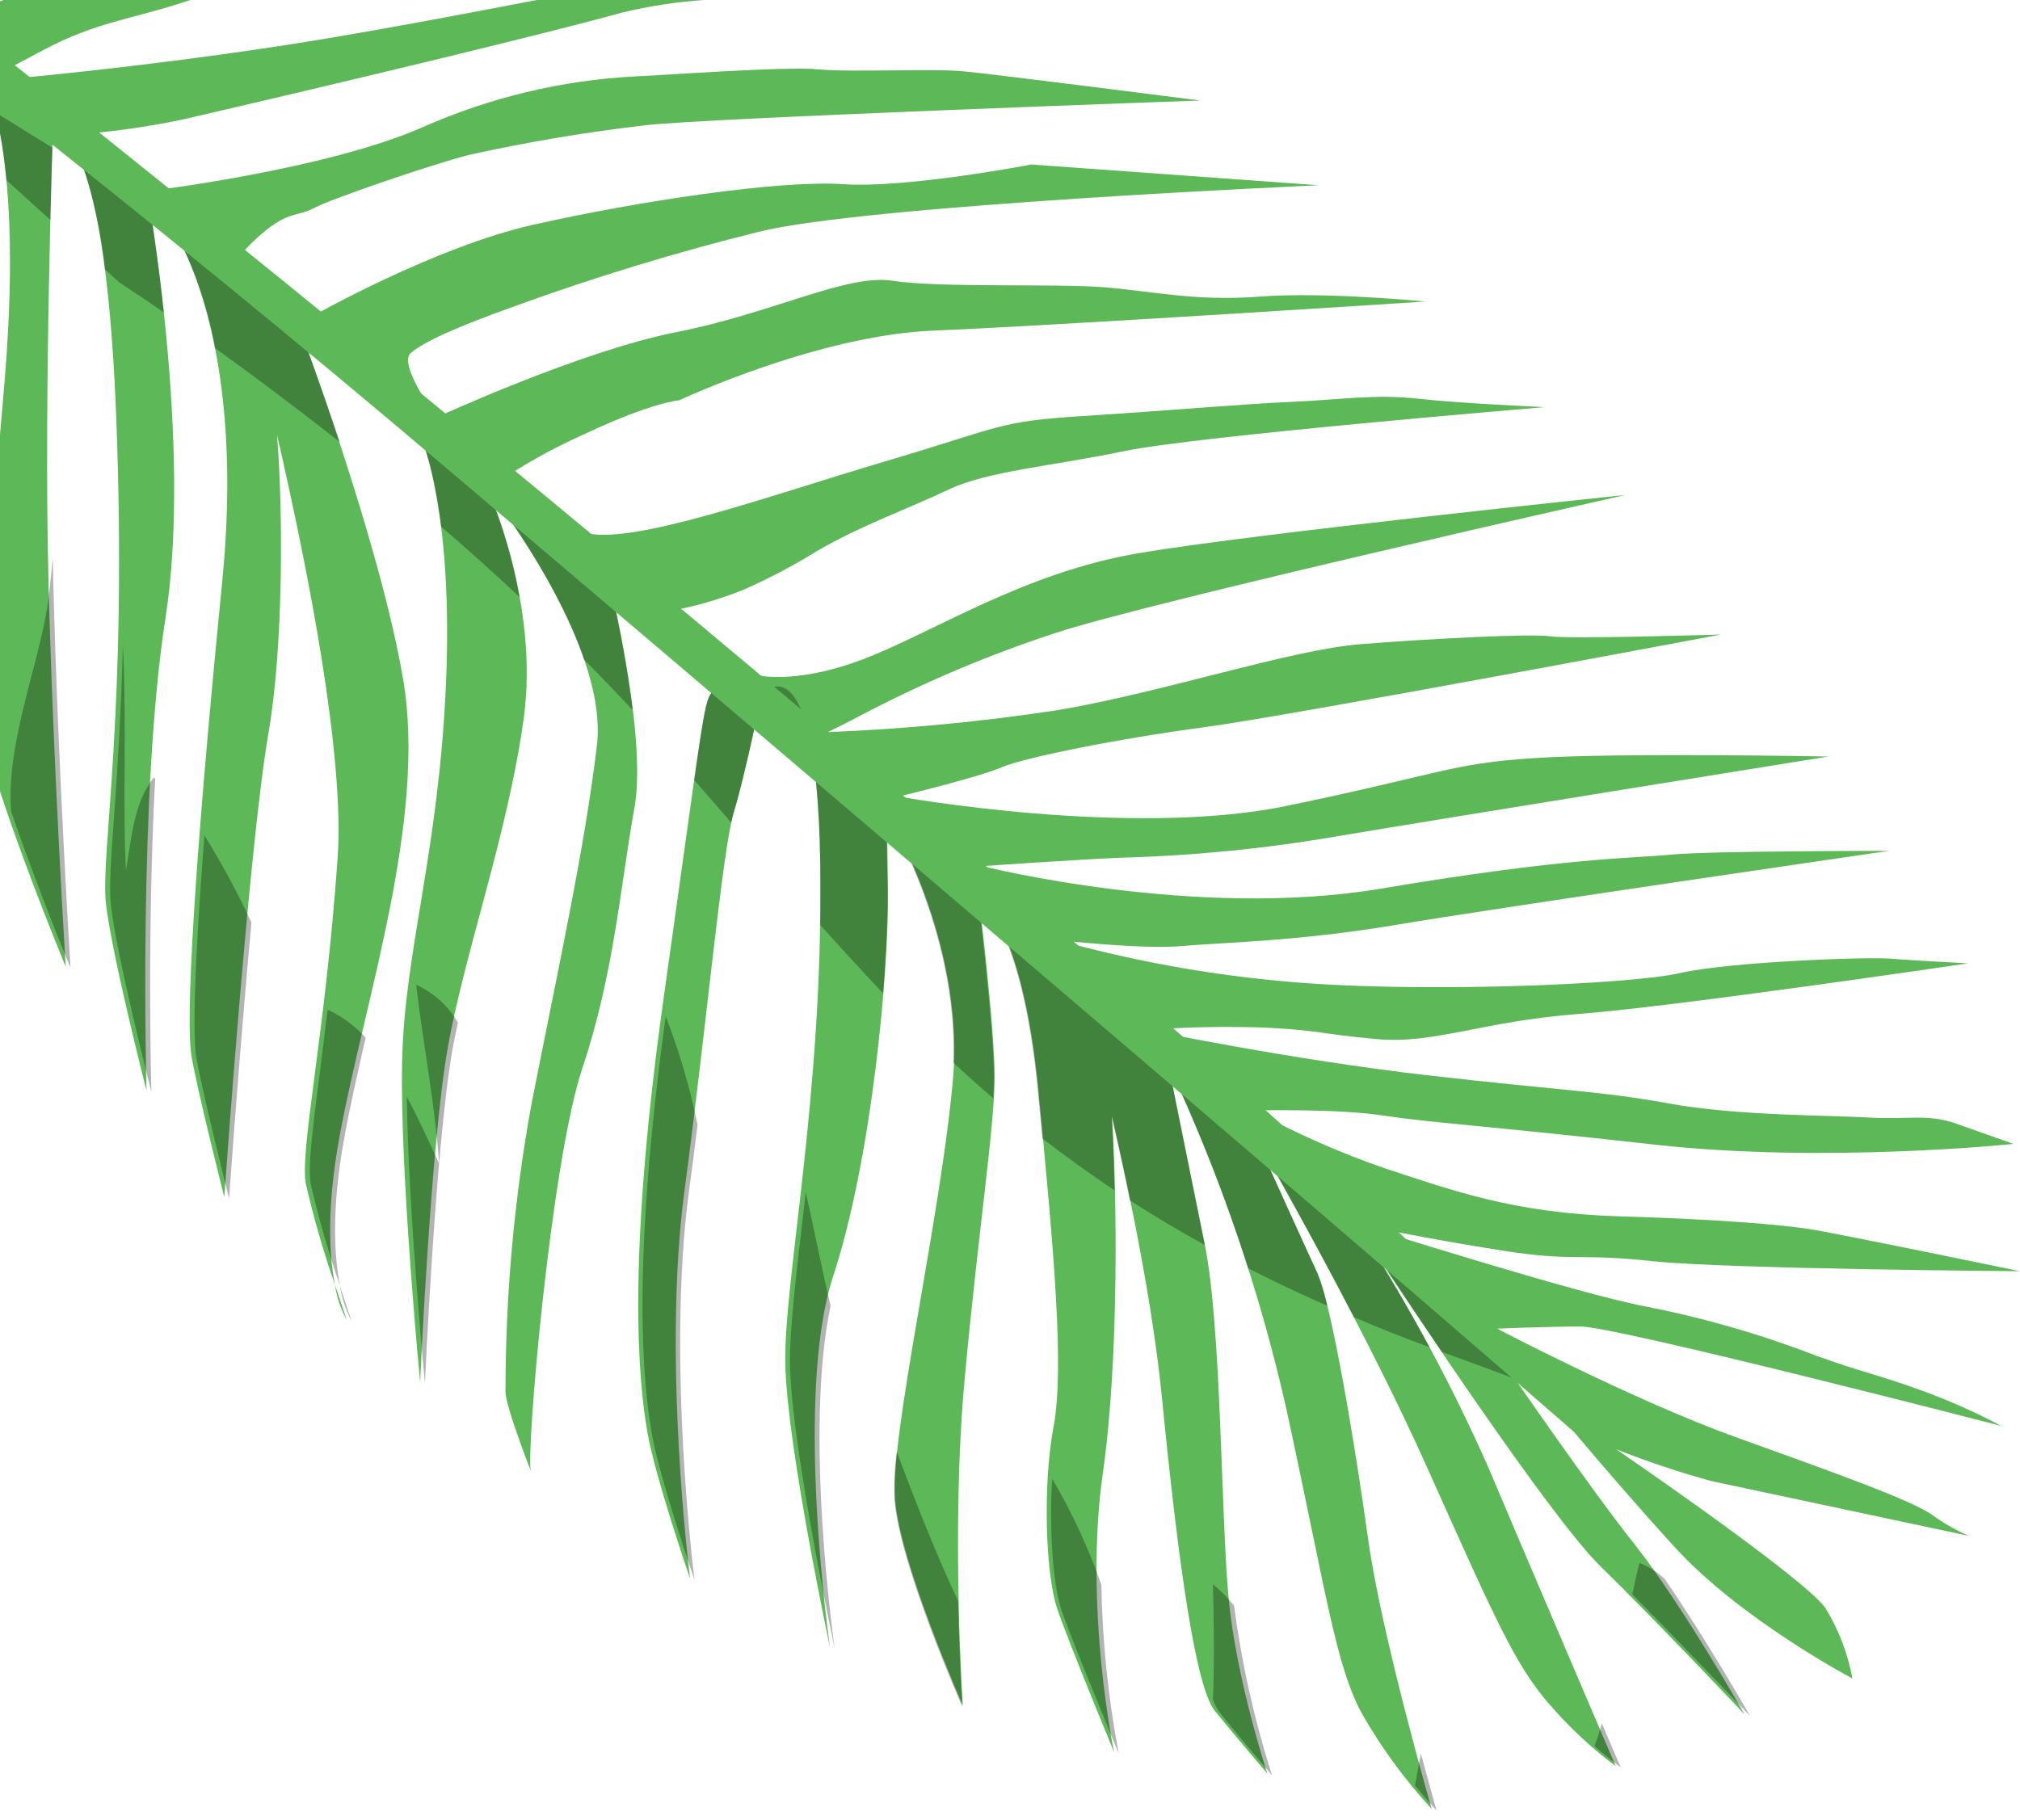 <svg width="192" height="173" viewBox="0 0 192 173" fill="none" xmlns="http://www.w3.org/2000/svg">
<path d="M159.181 147.087C165.46 153.984 176.072 159.577 176.072 159.577C175.64 157.218 174.778 154.959 173.529 152.911C171.634 150.103 153.618 137.785 153.618 137.785C156.576 138.957 159.595 139.966 162.664 140.808C165.646 141.449 187.153 146.022 187.153 146.022C185.93 145.494 184.769 144.832 183.693 144.048C181.754 142.67 174.789 140.153 165.095 136.675C155.4 133.197 142.305 126.315 142.305 126.315C142.305 126.315 146.824 126.121 150.232 126.114C153.64 126.107 190.218 135.565 190.218 135.565C187.837 134.295 185.37 133.193 182.835 132.266C178.592 130.709 176.869 130.434 172.596 128.877C167.361 126.855 161.959 125.295 156.452 124.215C150.091 123.045 129.606 116.543 128.987 116.357C138.942 125.295 146.094 131.923 146.094 131.923C146.094 131.923 152.872 140.198 159.181 147.087Z" fill="#5DB957"/>
<path d="M64.557 38.058C64.557 38.058 77.726 31.869 88.74 31.43C99.755 30.99 135.482 28.667 135.482 28.667C135.482 28.667 125.937 27.721 119.762 28.198C113.588 28.674 109.434 27.661 104.848 27.304C100.262 26.946 89.188 27.378 84.84 26.693C80.493 26.008 73.386 29.791 64.311 31.571C55.235 33.351 41.507 39.675 41.507 39.675C41.507 39.675 37.778 34.617 39.053 33.553C40.328 32.487 43.199 31.154 49.091 29.047C56.628 26.318 64.302 23.982 72.081 22.046C82.171 19.498 125.363 17.614 125.363 17.614L98.025 15.64C98.025 15.64 86.183 17.919 80.127 17.51C74.072 17.1 60.508 19.148 50.642 21.375C41.477 23.446 30.09 29.791 28.539 30.707C30.157 31.966 31.723 33.158 33.199 34.252C37.992 37.937 42.547 41.92 46.839 46.176C49.54 44.289 52.417 42.666 55.429 41.328C62.021 38.207 64.557 38.058 64.557 38.058Z" fill="#5DB957"/>
<path d="M157.145 119.91C164.379 120.655 192 120.856 192 120.856C192 120.856 174.61 117.251 171.977 116.849C169.345 116.447 163.864 115.94 153.864 115.635C143.864 115.33 138.092 113.185 131.768 111.121C127.423 109.625 123.21 107.769 119.173 105.573C119.173 105.573 127.1 105.379 131.485 106.057C135.87 106.735 141.03 107.003 157.257 108.82C173.484 110.637 191.374 108.753 191.374 108.753L185.93 106.824C183.208 105.863 181.321 106.467 177.585 106.243C173.849 106.02 165.042 106.087 158.592 104.903C152.141 103.718 148.719 103.726 135.676 102.229C122.633 100.732 109.061 97.909 109.061 97.909C112.835 97.634 116.622 97.565 120.404 97.701C125.571 97.969 125.34 98.289 130.844 98.788C136.347 99.287 140.792 97.105 150.061 96.397C159.33 95.69 187.071 91.586 187.071 91.586C187.071 91.586 181.903 91.318 179.614 91.139C177.324 90.96 164.311 91.444 159.658 92.517C155.005 93.589 134.393 94.498 121.671 93.262C114.52 92.599 107.442 91.298 100.523 89.374C100.523 89.374 108.636 90.282 112.275 89.947C115.914 89.612 123.29 89.515 132.693 87.929C142.097 86.343 179.561 80.891 179.561 80.891C179.561 80.891 162.507 80.891 158.868 81.248C155.229 81.606 148.957 81.501 131.276 84.481C113.595 87.46 93.371 82.343 93.371 82.343C93.371 82.343 102.089 81.732 106.6 81.539C113.448 81.355 120.274 80.68 127.026 79.52C136.973 77.837 173.797 71.924 173.797 71.924C173.797 71.924 154.11 71.544 145.952 72.065C137.794 72.587 137.108 73.555 122.268 76.623C107.428 79.692 85.43 75.73 85.43 75.73C85.43 75.73 93.081 73.875 95.198 72.951C97.316 72.028 106.384 70.211 114.46 69.138C122.536 68.066 163.573 60.327 163.573 60.327C163.573 60.327 149.144 60.774 147.391 60.499C145.639 60.223 136.049 60.707 129.322 61.243C122.596 61.78 110.478 65.839 100.523 67.514C93.287 68.617 85.995 69.313 78.681 69.6C78.681 69.6 80.008 68.982 82.357 67.731C88.161 64.716 94.201 62.181 100.418 60.149C109.307 57.229 154.513 47.055 154.513 47.055C154.513 47.055 119.3 50.72 108.278 52.582C97.257 54.444 88.74 60.119 82.074 62.658C75.407 65.198 71.798 64.148 71.798 64.148L63.386 58.138C65.895 57.708 68.35 57.009 70.709 56.052C73.142 54.976 75.496 53.732 77.756 52.328C81.902 49.93 86.466 48.307 90.15 46.549C93.834 44.791 100.008 44.315 106.876 42.885C113.744 41.455 146.839 38.706 146.839 38.706C146.839 38.706 138.815 38.356 134.759 37.902C130.702 37.448 127.384 38.006 122.864 38.2C118.345 38.394 111.067 39.034 102.909 39.555C94.751 40.077 95.4 40.531 84.266 43.823C73.133 47.115 60.06 51.882 55.586 50.645C53.093 49.897 50.682 48.899 48.39 47.666C57.085 56.104 66.466 65.675 79.933 75.223C92.737 84.324 114.028 102.959 128.994 116.387C129.24 116.439 135.877 117.817 142.76 118.89C149.77 119.992 149.889 119.113 157.145 119.91Z" fill="#5DB957"/>
<path d="M0.321 0L0 0.134V6.949L4.049 4.796C9.314 2.003 12.17 1.966 18.099 0H0.321Z" fill="#5DB957"/>
<path d="M25.66 21.599C27.689 20.109 28.33 20.586 29.896 19.752C31.462 18.918 41.134 15.588 44.683 14.702C50.164 13.496 55.702 12.566 61.276 11.916C67.115 11.216 114.095 9.556 114.095 9.556C114.095 9.556 94.907 7.105 91.723 6.792C88.539 6.48 80.933 6.904 77.756 6.591C74.579 6.279 62.215 7.217 60.239 7.269C53.348 7.648 46.583 9.267 40.269 12.051C31.014 16.162 14.005 18.18 14.005 18.18L7.107 12.803C10.563 12.55 13.998 12.068 17.39 11.358C22.043 10.285 48.308 4.163 59.15 1.192C61.695 0.58 64.287 0.181 66.898 0L51.007 0C45.041 1.154 38.032 2.48 31.156 3.642C17.733 5.876 4.765 7.165 0.246 7.567C6.212 12.609 17.301 21.912 26.883 29.419L22.252 25.025C23.22 23.727 24.367 22.573 25.66 21.599Z" fill="#5DB957"/>
<path d="M31.835 122.144C32.009 123.321 32.39 124.459 32.961 125.503C32.961 125.503 32.468 124.043 31.835 122.144Z" fill="#5DB957"/>
<path d="M143.178 129.905L129.919 117.869C133.648 123.582 147.384 144.272 152.067 148.852C157.518 154.185 165.833 163.003 165.833 163.003C165.833 163.003 159.77 152.375 155.393 146.856C151.015 141.337 143.178 129.905 143.178 129.905Z" fill="#5DB957"/>
<path d="M135.721 139.676C142.111 153.939 143.968 158.169 147.152 161.893C149.065 164.128 151.218 166.147 153.573 167.911C153.573 167.911 146.094 150.446 141.366 139.274C138.057 131.845 134.217 124.665 129.874 117.787L119.509 108.381C120.896 110.816 129.859 126.546 135.721 139.676Z" fill="#5DB957"/>
<path d="M69.747 77.234C70.799 73.793 72.267 66.636 72.387 66.062L36.891 35.906L0 6.621V12.661C0.783 16.862 1.424 24.123 0.47 35.831C0.313 37.768 0.157 39.555 0 41.328V75.223C2.535 82.984 6.249 91.906 6.249 91.906C6.249 91.906 5.063 73.078 4.609 55.263C4.154 37.448 5.034 12.304 5.034 12.304C5.034 12.304 9.918 10.911 11.037 39.406C12.155 67.902 9.545 81.114 10.067 85.866C10.589 90.618 13.923 103.681 13.923 103.681C13.923 103.681 13.132 75.379 15.727 58.786C18.322 42.192 13.99 18.18 13.99 18.18C13.99 18.18 23.863 27.594 21.119 55.322C18.375 83.051 17.644 97.09 18.203 100.404C18.762 103.718 21.32 113.81 21.32 113.81C21.32 113.81 23.654 80.466 25.526 69.644C26.95 61.4 26.913 48.456 26.331 41.343C29.314 54.332 32.774 71.879 32.088 81.613C30.925 98.281 28.501 109.17 29.061 112.514C29.813 115.771 30.739 118.986 31.835 122.144C31.298 119.426 31.014 114.905 32.282 107.993C34.654 95.094 40.567 77.912 38.33 64.654C36.093 51.397 28.337 30.812 28.337 30.812L40.224 42.162C40.224 42.162 43.095 49.059 42.387 65.087C41.678 81.114 38.427 90.461 38.218 101.007C38.009 111.553 39.933 131.387 39.933 131.387C39.933 131.387 40.947 108.783 42.543 99.711C44.139 90.64 48.226 79.438 49.769 68.386C51.313 57.333 46.361 46.526 46.361 46.526C46.361 46.526 57.913 61.072 56.734 70.903C55.556 80.734 53.132 91.675 50.53 104.895C48.877 113.935 48.046 123.106 48.047 132.296C48.009 133.726 50.97 141.173 50.463 139.84C49.956 138.507 52.342 110.555 55.362 101.529C58.382 92.502 58.971 84.16 60.299 76.839C61.626 69.518 57.487 53.453 57.487 53.453C57.487 53.453 68.248 64.99 67.562 65.958C66.876 66.926 66.689 69.228 63.088 94.833C59.486 120.439 60.761 131.581 61.507 135.997C62.252 140.414 65.593 150.081 65.593 150.081C65.593 150.081 62.924 129.227 65.056 113.244C67.189 97.261 68.651 80.824 69.747 77.234Z" fill="#5DB957"/>
<path d="M22.252 25.025C22.252 25.025 22.319 25.256 22.431 25.68L22.252 25.025Z" fill="#5DB957"/>
<path d="M72.402 65.995V66.04L76.876 69.831C75.228 62.77 72.402 65.995 72.402 65.995Z" fill="#5DB957"/>
<path d="M76.861 69.831C77.443 72.378 77.875 76.243 77.965 82.097C78.286 104.195 74.445 121.884 74.646 129.801C74.848 137.718 78.89 156.613 78.89 156.613C78.89 156.613 75.437 132.78 79.188 121.347C82.939 109.915 84.483 92.055 84.408 84.689L84.296 77.323C84.296 77.323 91.753 89.418 90.575 102.646C89.397 115.873 84.609 136.317 85.072 142.484C85.534 148.651 91.515 162.132 91.515 162.132C91.515 162.132 90.381 145.285 91.686 131.149C92.991 117.013 94.498 107.383 94.535 102.549C94.572 97.715 92.984 84.92 92.984 84.92C92.984 84.92 97.182 87.899 98.688 103.54C100.195 119.18 101.179 130.099 100.135 135.669C99.091 141.24 99.389 149.716 100.486 152.941C101.582 156.166 105.892 166.578 105.892 166.578C105.892 166.578 103.006 152.859 104.826 140.056C106.414 128.885 106.138 113.155 105.698 106.124C107.48 113.907 109.591 124.245 110.441 132.869C112.037 149.068 113.67 160.426 115.475 162.66C117.279 164.895 120.463 168.619 120.463 168.619C120.463 168.619 117.525 159.786 116.78 151.936C116.034 144.086 116.123 126.203 114.498 118.242C112.872 110.28 111.052 101.208 111.052 101.208C115.966 111.696 119.729 122.683 122.275 133.979C126.131 151.787 126.929 158.184 129.427 162.876C131.293 166.155 133.527 169.211 136.086 171.985C136.086 171.985 131.306 155.466 130.038 146.305C128.771 137.144 126.541 123.887 125.199 120.982C123.983 118.361 120.165 109.922 119.442 108.321L79.046 71.693L76.861 69.831Z" fill="#5DB957"/>
<g opacity="0.3">
<path d="M76.861 69.831C77.443 72.378 77.875 76.243 77.965 82.097C77.965 84.079 77.965 86.03 77.965 87.936C79.971 90.171 81.962 92.338 83.931 94.431C84.251 90.491 84.385 87.065 84.356 84.712L84.244 77.346C84.244 77.346 91.075 88.443 90.62 101.03C91.858 102.182 93.123 103.314 94.415 104.426C94.415 103.763 94.483 103.145 94.483 102.601C94.483 97.768 92.931 84.972 92.931 84.972C92.931 84.972 97.13 87.951 98.636 103.592C98.785 105.193 98.934 106.727 99.076 108.232C101.261 109.922 103.55 111.568 105.937 113.17C105.877 110.377 105.773 107.956 105.661 106.109C106.22 108.567 106.817 111.285 107.398 114.123C109.64 115.568 112.007 116.98 114.498 118.361V118.249C112.872 110.287 111.052 101.216 111.052 101.216C114.004 107.497 116.537 113.966 118.636 120.58C121.013 121.797 123.521 122.983 126.161 124.14C125.926 123.073 125.604 122.027 125.199 121.012C123.983 118.391 120.165 109.952 119.442 108.351L79.046 71.693L76.861 69.831Z" fill="black"/>
<path d="M72.402 65.995V66.04L76.876 69.831C75.228 62.77 72.402 65.995 72.402 65.995Z" fill="black"/>
<path d="M119.442 108.343L119.509 108.403L119.315 108.075L119.442 108.343Z" fill="black"/>
<path d="M0 10.956V12.661C0.231 13.853 0.447 15.342 0.611 17.13L4.788 20.913C4.862 17.934 4.929 15.544 4.981 14.047L0 10.956Z" fill="black"/>
<path d="M128.688 125.22C130.975 126.213 133.372 127.167 135.877 128.08C133.409 123.552 131.097 119.761 129.874 117.81L119.509 108.403C120.396 109.952 124.386 116.931 128.688 125.22Z" fill="black"/>
<path d="M24.907 26.395L15.973 20.854C18.177 24.64 19.691 28.785 20.448 33.098C23.788 35.504 27.853 38.528 32.305 42.035C30.157 35.615 28.337 30.812 28.337 30.812L40.224 42.162C40.224 42.162 41.246 44.635 41.924 50.057C44.393 52.187 46.898 54.429 49.382 56.76C48.761 53.242 47.743 49.807 46.346 46.519C46.346 46.519 52.73 54.54 55.519 62.711C57.077 64.282 58.629 65.891 60.142 67.522C59.519 62.783 58.628 58.084 57.473 53.446C57.473 53.446 68.248 64.99 67.562 65.958C67.137 66.546 66.906 67.634 65.974 74.15L69.501 78.202C69.583 77.815 69.665 77.457 69.747 77.212C70.799 73.771 72.268 66.613 72.387 66.04L36.891 35.906L24.907 26.395ZM22.252 25.025C22.252 25.025 22.319 25.256 22.431 25.68L22.252 25.025Z" fill="black"/>
<path d="M14.258 19.796L7.882 15.841C8.933 19.013 9.636 22.29 9.978 25.613L11.365 26.872C11.365 26.872 12.923 27.87 15.571 29.695C15.101 25.323 14.571 21.74 14.258 19.796Z" fill="black"/>
<path d="M129.934 117.869C131.299 119.947 133.968 123.984 137.048 128.52L137.689 128.758C139.926 129.57 142.022 130.344 144.028 131.097L143.193 129.905L129.934 117.869Z" fill="black"/>
<path d="M129.874 117.81L129.934 117.869L128.972 116.38C128.972 116.38 129.308 116.931 129.874 117.81Z" fill="black"/>
</g>
<path d="M151.381 135.282C143.051 128.11 143.178 123.991 78.703 69.592C49.009 44.56 22.439 22.887 0 5.079V9.816C13.699 20.601 28.27 32.458 43.52 45.432C134.192 122.345 155.378 141.181 155.378 141.181C154.478 138.955 153.116 136.944 151.381 135.282Z" fill="#5DB957"/>
<g opacity="0.3">
<path d="M100.912 153.129C102.03 156.346 106.333 166.698 106.333 166.698C105.33 161.41 104.778 156.045 104.685 150.663C103.452 147.161 101.887 143.784 100.01 140.579C99.711 145.435 100.084 150.73 100.912 153.129Z" fill="black"/>
<path d="M155.155 151.579C160.301 156.793 166.341 163.131 166.341 163.131C166.341 163.131 162.12 155.743 158.205 150.082C157.512 149.446 156.708 148.942 155.834 148.593C155.566 149.554 155.372 150.567 155.155 151.579Z" fill="black"/>
<path d="M39.554 93.621C40.218 99.236 41.344 104.993 41.739 110.601C40.859 108.762 39.867 106.498 38.667 104.271C38.809 115.174 40.389 131.508 40.389 131.508C40.389 131.508 41.404 108.903 42.999 99.832C43.149 98.983 43.343 98.104 43.529 97.225C42.615 95.638 41.224 94.377 39.554 93.621Z" fill="black"/>
<path d="M61.926 136.118C62.672 140.542 66.012 150.202 66.012 150.202C66.012 150.202 63.343 129.348 65.475 113.365C65.766 111.22 66.042 109.067 66.303 106.937C65.585 103.423 64.572 99.975 63.276 96.629C59.927 121.043 61.195 131.798 61.926 136.118Z" fill="black"/>
<path d="M120.905 168.784C119.226 163.521 118.018 158.12 117.295 152.644C116.696 151.902 116.024 151.221 115.289 150.611C115.379 154 115.446 157.806 115.289 161.582C115.445 162.021 115.664 162.434 115.938 162.811C117.72 165.067 120.905 168.784 120.905 168.784Z" fill="black"/>
<path d="M14.752 74.033L14.625 73.913C12.708 76.312 12.507 79.701 11.97 82.761C11.642 76.58 12.067 68.856 11.679 61.327C11.321 75.217 10.188 82.68 10.531 85.986C11.046 90.731 14.386 103.802 14.386 103.802C14.386 103.802 13.961 88.668 14.752 74.033Z" fill="black"/>
<path d="M151.561 166.006C153.052 167.302 154.052 168.032 154.052 168.032C154.052 168.032 153.351 166.408 152.255 163.846C152.038 164.568 151.837 165.291 151.561 166.006Z" fill="black"/>
<path d="M134.492 169.752C135.67 171.197 136.542 172.12 136.542 172.12C136.542 172.12 135.908 169.886 135.051 166.698C134.864 167.696 134.685 168.732 134.492 169.752Z" fill="black"/>
<path d="M5.02 53C4.841 54.907 4.677 56.798 4.341 58.578C3.29 64.172 0.59 71.173 1.053 77.124C3.536 84.4 6.705 92.019 6.705 92.019C6.705 92.019 5.52 73.198 5.065 55.383C5.05 54.609 5.035 53.819 5.02 53Z" fill="black"/>
<path d="M32.306 122.265C32.484 123.427 32.86 124.551 33.417 125.586C33.417 125.586 32.932 124.179 32.306 122.265Z" fill="black"/>
<path d="M18.659 100.525C19.218 103.831 21.776 113.931 21.776 113.931C21.776 113.931 22.731 100.346 23.902 87.707C22.58 84.858 21.086 82.092 19.427 79.425C18.495 91.565 18.294 98.357 18.659 100.525Z" fill="black"/>
<path d="M32.738 108.114C33.268 105.135 34.014 101.947 34.759 98.648C33.74 97.53 32.508 96.626 31.135 95.989C30.128 104.628 29.144 110.348 29.539 112.583C30.296 115.857 31.227 119.089 32.328 122.265C31.776 119.554 31.463 115.033 32.738 108.114Z" fill="black"/>
<path d="M78.951 124.142C78.205 121.118 77.459 117.215 76.587 113.327C75.766 120.567 75.006 126.287 75.095 129.921C75.289 137.846 79.338 156.733 79.338 156.733C79.338 156.733 76.37 136.229 78.951 124.142Z" fill="black"/>
<path d="M85.231 138C85.029 139.528 84.959 141.07 85.023 142.61C85.493 148.777 91.466 162.258 91.466 162.258C91.466 162.258 91.19 158.109 91.063 152.203C88.93 147.63 87.029 142.826 85.231 138Z" fill="black"/>
</g>
</svg>
